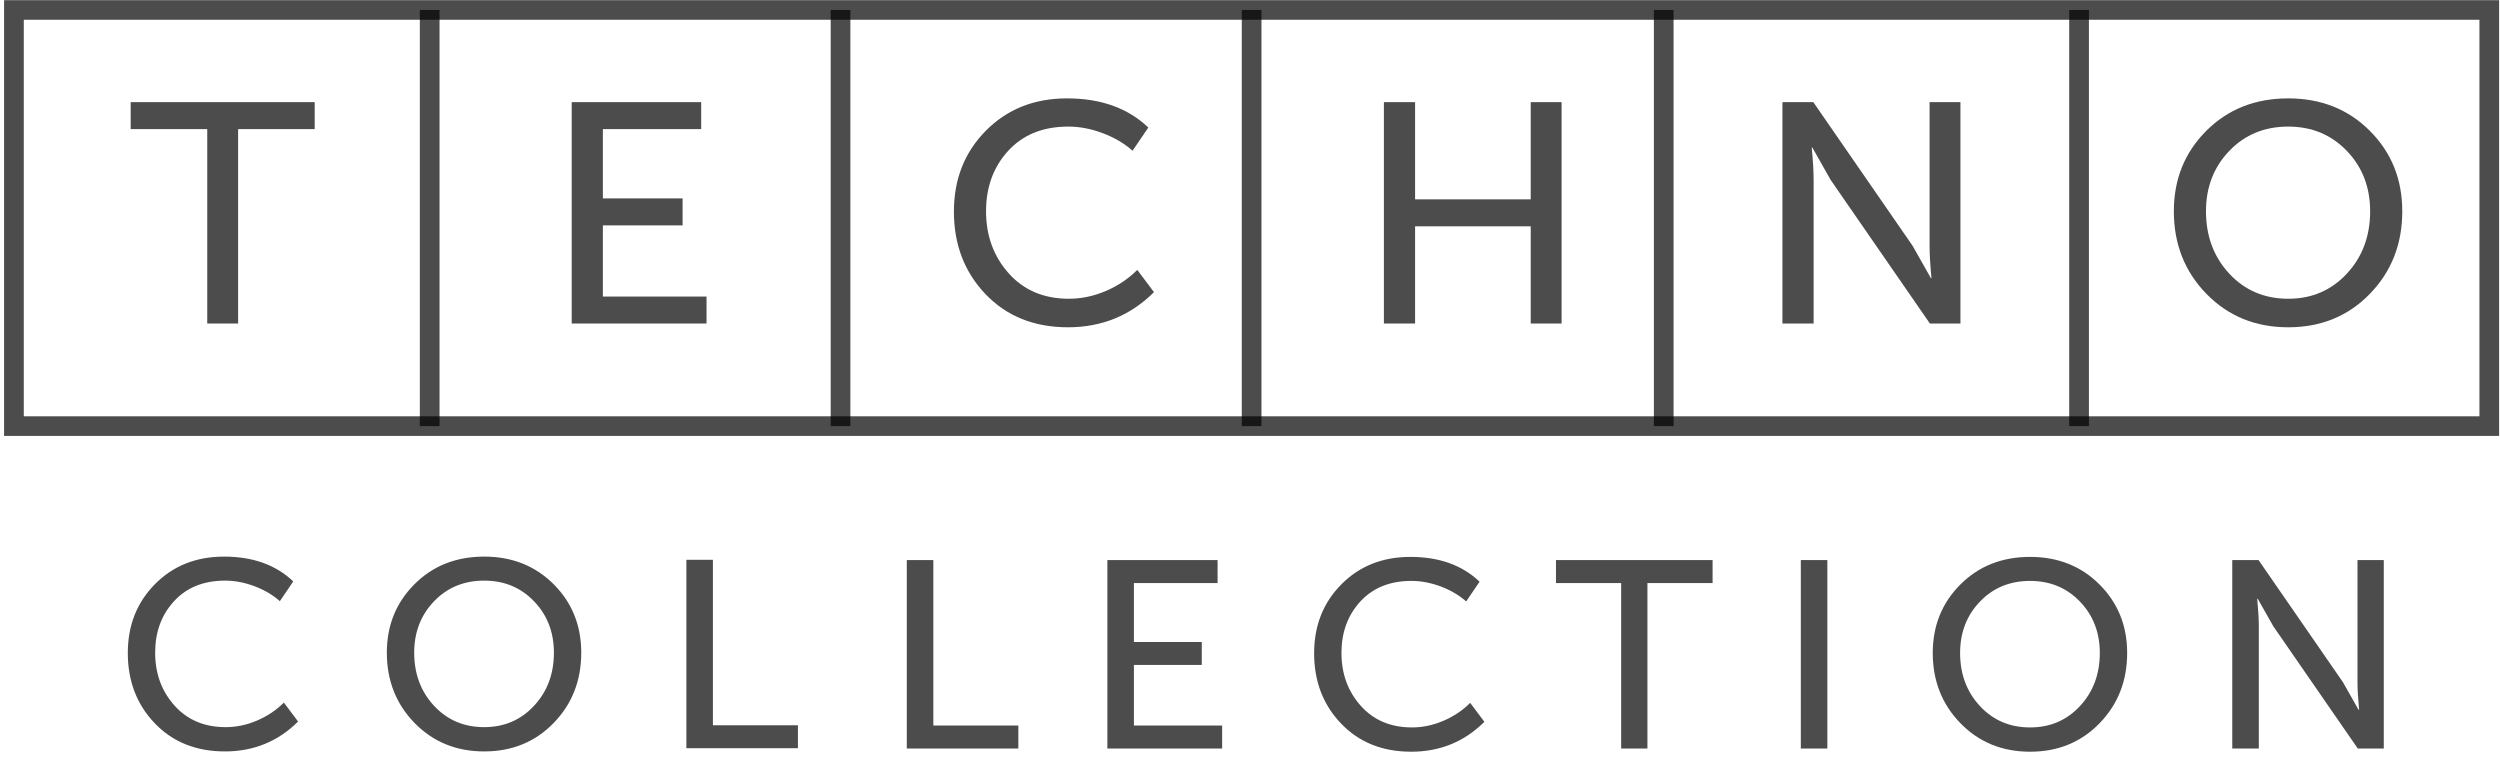 <svg width="140" height="43" viewBox="0 0 140 43" fill="none" xmlns="http://www.w3.org/2000/svg">
<g clip-path="url(#clip0_204_5)">
<path d="M0.781 0.01H139.951V24.411H0.229V0.01H0.781ZM138.848 1.107H1.332V23.313H138.848V1.107Z" fill="black" fill-opacity="0.7"/>
<path d="M24.614 0.559V23.862H23.511V0.559H24.614Z" fill="black" fill-opacity="0.7"/>
<path d="M47.621 0.559V23.862H46.519V0.559H47.621Z" fill="black" fill-opacity="0.7"/>
<path d="M70.642 0.559V23.862H69.539V0.559H70.642Z" fill="black" fill-opacity="0.7"/>
<path d="M93.72 0.559V23.862H92.617V0.559H93.72Z" fill="black" fill-opacity="0.7"/>
<path d="M116.979 0.559V23.862H115.876V0.559H116.979Z" fill="black" fill-opacity="0.7"/>
<path d="M11.606 18.117V7.23H7.318V5.72H17.623V7.23H13.335V18.117H11.606Z" fill="black" fill-opacity="0.7"/>
<path d="M32.015 18.117V5.72H39.266V7.23H33.761V11.111H38.225V12.621H33.761V16.607H39.566V18.117H32.015Z" fill="black" fill-opacity="0.7"/>
<path d="M53.419 11.848C53.419 10.033 54.016 8.523 55.21 7.317C56.404 6.112 57.918 5.509 59.753 5.509C61.647 5.509 63.165 6.053 64.306 7.142L63.423 8.441C62.965 8.032 62.409 7.704 61.756 7.458C61.103 7.212 60.459 7.089 59.824 7.089C58.412 7.089 57.292 7.54 56.463 8.441C55.633 9.343 55.219 10.473 55.219 11.831C55.219 13.2 55.642 14.359 56.489 15.307C57.336 16.256 58.459 16.73 59.859 16.73C60.553 16.73 61.238 16.587 61.915 16.3C62.591 16.013 63.182 15.618 63.688 15.114L64.623 16.361C63.306 17.672 61.7 18.328 59.806 18.328C57.913 18.328 56.374 17.71 55.192 16.475C54.01 15.24 53.419 13.698 53.419 11.848Z" fill="black" fill-opacity="0.7"/>
<path d="M77.498 18.117V5.72H79.245V11.164H85.72V5.72H87.449V18.117H85.72V12.674H79.245V18.117H77.498Z" fill="black" fill-opacity="0.7"/>
<path d="M99.816 18.117V5.72H101.546L107.104 13.763L108.127 15.571H108.162C108.092 14.834 108.056 14.231 108.056 13.763V5.72H109.785V18.117H108.074L102.516 10.075L101.493 8.266H101.457C101.528 9.004 101.563 9.606 101.563 10.075V18.117H99.816Z" fill="black" fill-opacity="0.7"/>
<path d="M121.735 11.831C121.735 10.039 122.341 8.538 123.553 7.326C124.764 6.115 126.293 5.509 128.14 5.509C129.975 5.509 131.499 6.115 132.71 7.326C133.922 8.538 134.527 10.039 134.527 11.831C134.527 13.668 133.922 15.211 132.71 16.458C131.499 17.704 129.975 18.328 128.14 18.328C126.305 18.328 124.779 17.704 123.562 16.458C122.344 15.211 121.735 13.668 121.735 11.831ZM123.535 11.831C123.535 13.224 123.97 14.389 124.841 15.325C125.711 16.262 126.811 16.73 128.14 16.73C129.458 16.73 130.552 16.262 131.422 15.325C132.293 14.389 132.728 13.224 132.728 11.831C132.728 10.484 132.293 9.357 131.422 8.45C130.552 7.543 129.458 7.089 128.14 7.089C126.811 7.089 125.711 7.543 124.841 8.45C123.97 9.357 123.535 10.484 123.535 11.831Z" fill="black" fill-opacity="0.7"/>
<path d="M7.157 36.565C7.157 35.021 7.665 33.736 8.681 32.709C9.698 31.683 10.986 31.17 12.548 31.17C14.16 31.17 15.451 31.633 16.422 32.56L15.672 33.666C15.281 33.317 14.808 33.038 14.253 32.829C13.697 32.62 13.149 32.515 12.608 32.515C11.407 32.515 10.453 32.899 9.748 33.666C9.042 34.433 8.689 35.394 8.689 36.55C8.689 37.716 9.049 38.702 9.77 39.509C10.491 40.316 11.447 40.72 12.638 40.72C13.229 40.72 13.812 40.598 14.388 40.354C14.963 40.11 15.466 39.773 15.897 39.345L16.693 40.406C15.572 41.522 14.205 42.08 12.593 42.08C10.981 42.08 9.673 41.554 8.666 40.503C7.66 39.452 7.157 38.139 7.157 36.565ZM21.663 36.55C21.663 35.026 22.179 33.748 23.21 32.717C24.241 31.685 25.543 31.17 27.114 31.17C28.676 31.17 29.972 31.685 31.004 32.717C32.035 33.748 32.55 35.026 32.55 36.55C32.55 38.114 32.035 39.427 31.004 40.488C29.972 41.549 28.676 42.08 27.114 42.08C25.553 42.08 24.254 41.549 23.218 40.488C22.181 39.427 21.663 38.114 21.663 36.55ZM23.195 36.55C23.195 37.736 23.565 38.727 24.306 39.524C25.047 40.321 25.983 40.72 27.114 40.72C28.235 40.72 29.167 40.321 29.907 39.524C30.648 38.727 31.019 37.736 31.019 36.55C31.019 35.404 30.648 34.445 29.907 33.673C29.167 32.901 28.235 32.515 27.114 32.515C25.983 32.515 25.047 32.901 24.306 33.673C23.565 34.445 23.195 35.404 23.195 36.55ZM38.437 41.901V31.349H39.923V40.615H44.684V41.901H38.437Z" fill="black" fill-opacity="0.7"/>
<path d="M50.78 41.916V31.365H52.267V40.631H57.027V41.916H50.78ZM62.013 41.916V31.365H68.185V32.65H63.499V35.953H67.299V37.238H63.499V40.631H68.44V41.916H62.013ZM73.591 36.581C73.591 35.036 74.098 33.751 75.115 32.725C76.131 31.699 77.42 31.186 78.981 31.186C80.593 31.186 81.885 31.649 82.856 32.575L82.105 33.681C81.715 33.333 81.241 33.054 80.686 32.844C80.13 32.635 79.582 32.531 79.041 32.531C77.84 32.531 76.887 32.914 76.181 33.681C75.475 34.449 75.122 35.41 75.122 36.566C75.122 37.731 75.483 38.718 76.203 39.525C76.924 40.332 77.88 40.736 79.072 40.736C79.662 40.736 80.245 40.614 80.821 40.369C81.397 40.125 81.9 39.789 82.33 39.361L83.126 40.422C82.005 41.538 80.638 42.096 79.026 42.096C77.415 42.096 76.106 41.57 75.1 40.519C74.093 39.468 73.591 38.155 73.591 36.581ZM90.785 41.916V32.65H87.135V31.365H95.905V32.65H92.256V41.916H90.785ZM100.846 41.916V31.365H102.332V41.916H100.846ZM108.234 36.566C108.234 35.041 108.749 33.764 109.781 32.732C110.812 31.701 112.113 31.186 113.685 31.186C115.247 31.186 116.543 31.701 117.574 32.732C118.605 33.764 119.121 35.041 119.121 36.566C119.121 38.13 118.605 39.443 117.574 40.504C116.543 41.565 115.247 42.096 113.685 42.096C112.123 42.096 110.824 41.565 109.788 40.504C108.752 39.443 108.234 38.13 108.234 36.566ZM109.766 36.566C109.766 37.752 110.136 38.743 110.877 39.54C111.618 40.337 112.554 40.736 113.685 40.736C114.806 40.736 115.737 40.337 116.478 39.54C117.219 38.743 117.589 37.752 117.589 36.566C117.589 35.42 117.219 34.461 116.478 33.689C115.737 32.917 114.806 32.531 113.685 32.531C112.554 32.531 111.618 32.917 110.877 33.689C110.136 34.461 109.766 35.42 109.766 36.566ZM125.007 41.916V31.365H126.479L131.209 38.21L132.08 39.749H132.11C132.05 39.121 132.02 38.608 132.02 38.21V31.365H133.492V41.916H132.035L127.305 35.071L126.434 33.532H126.404C126.464 34.16 126.494 34.673 126.494 35.071V41.916H125.007Z" fill="black" fill-opacity="0.7"/>
</g>
<defs>
<clipPath id="clip0_204_5">
<rect width="140" height="43" fill="white"/>
</clipPath>
</defs>
</svg>
